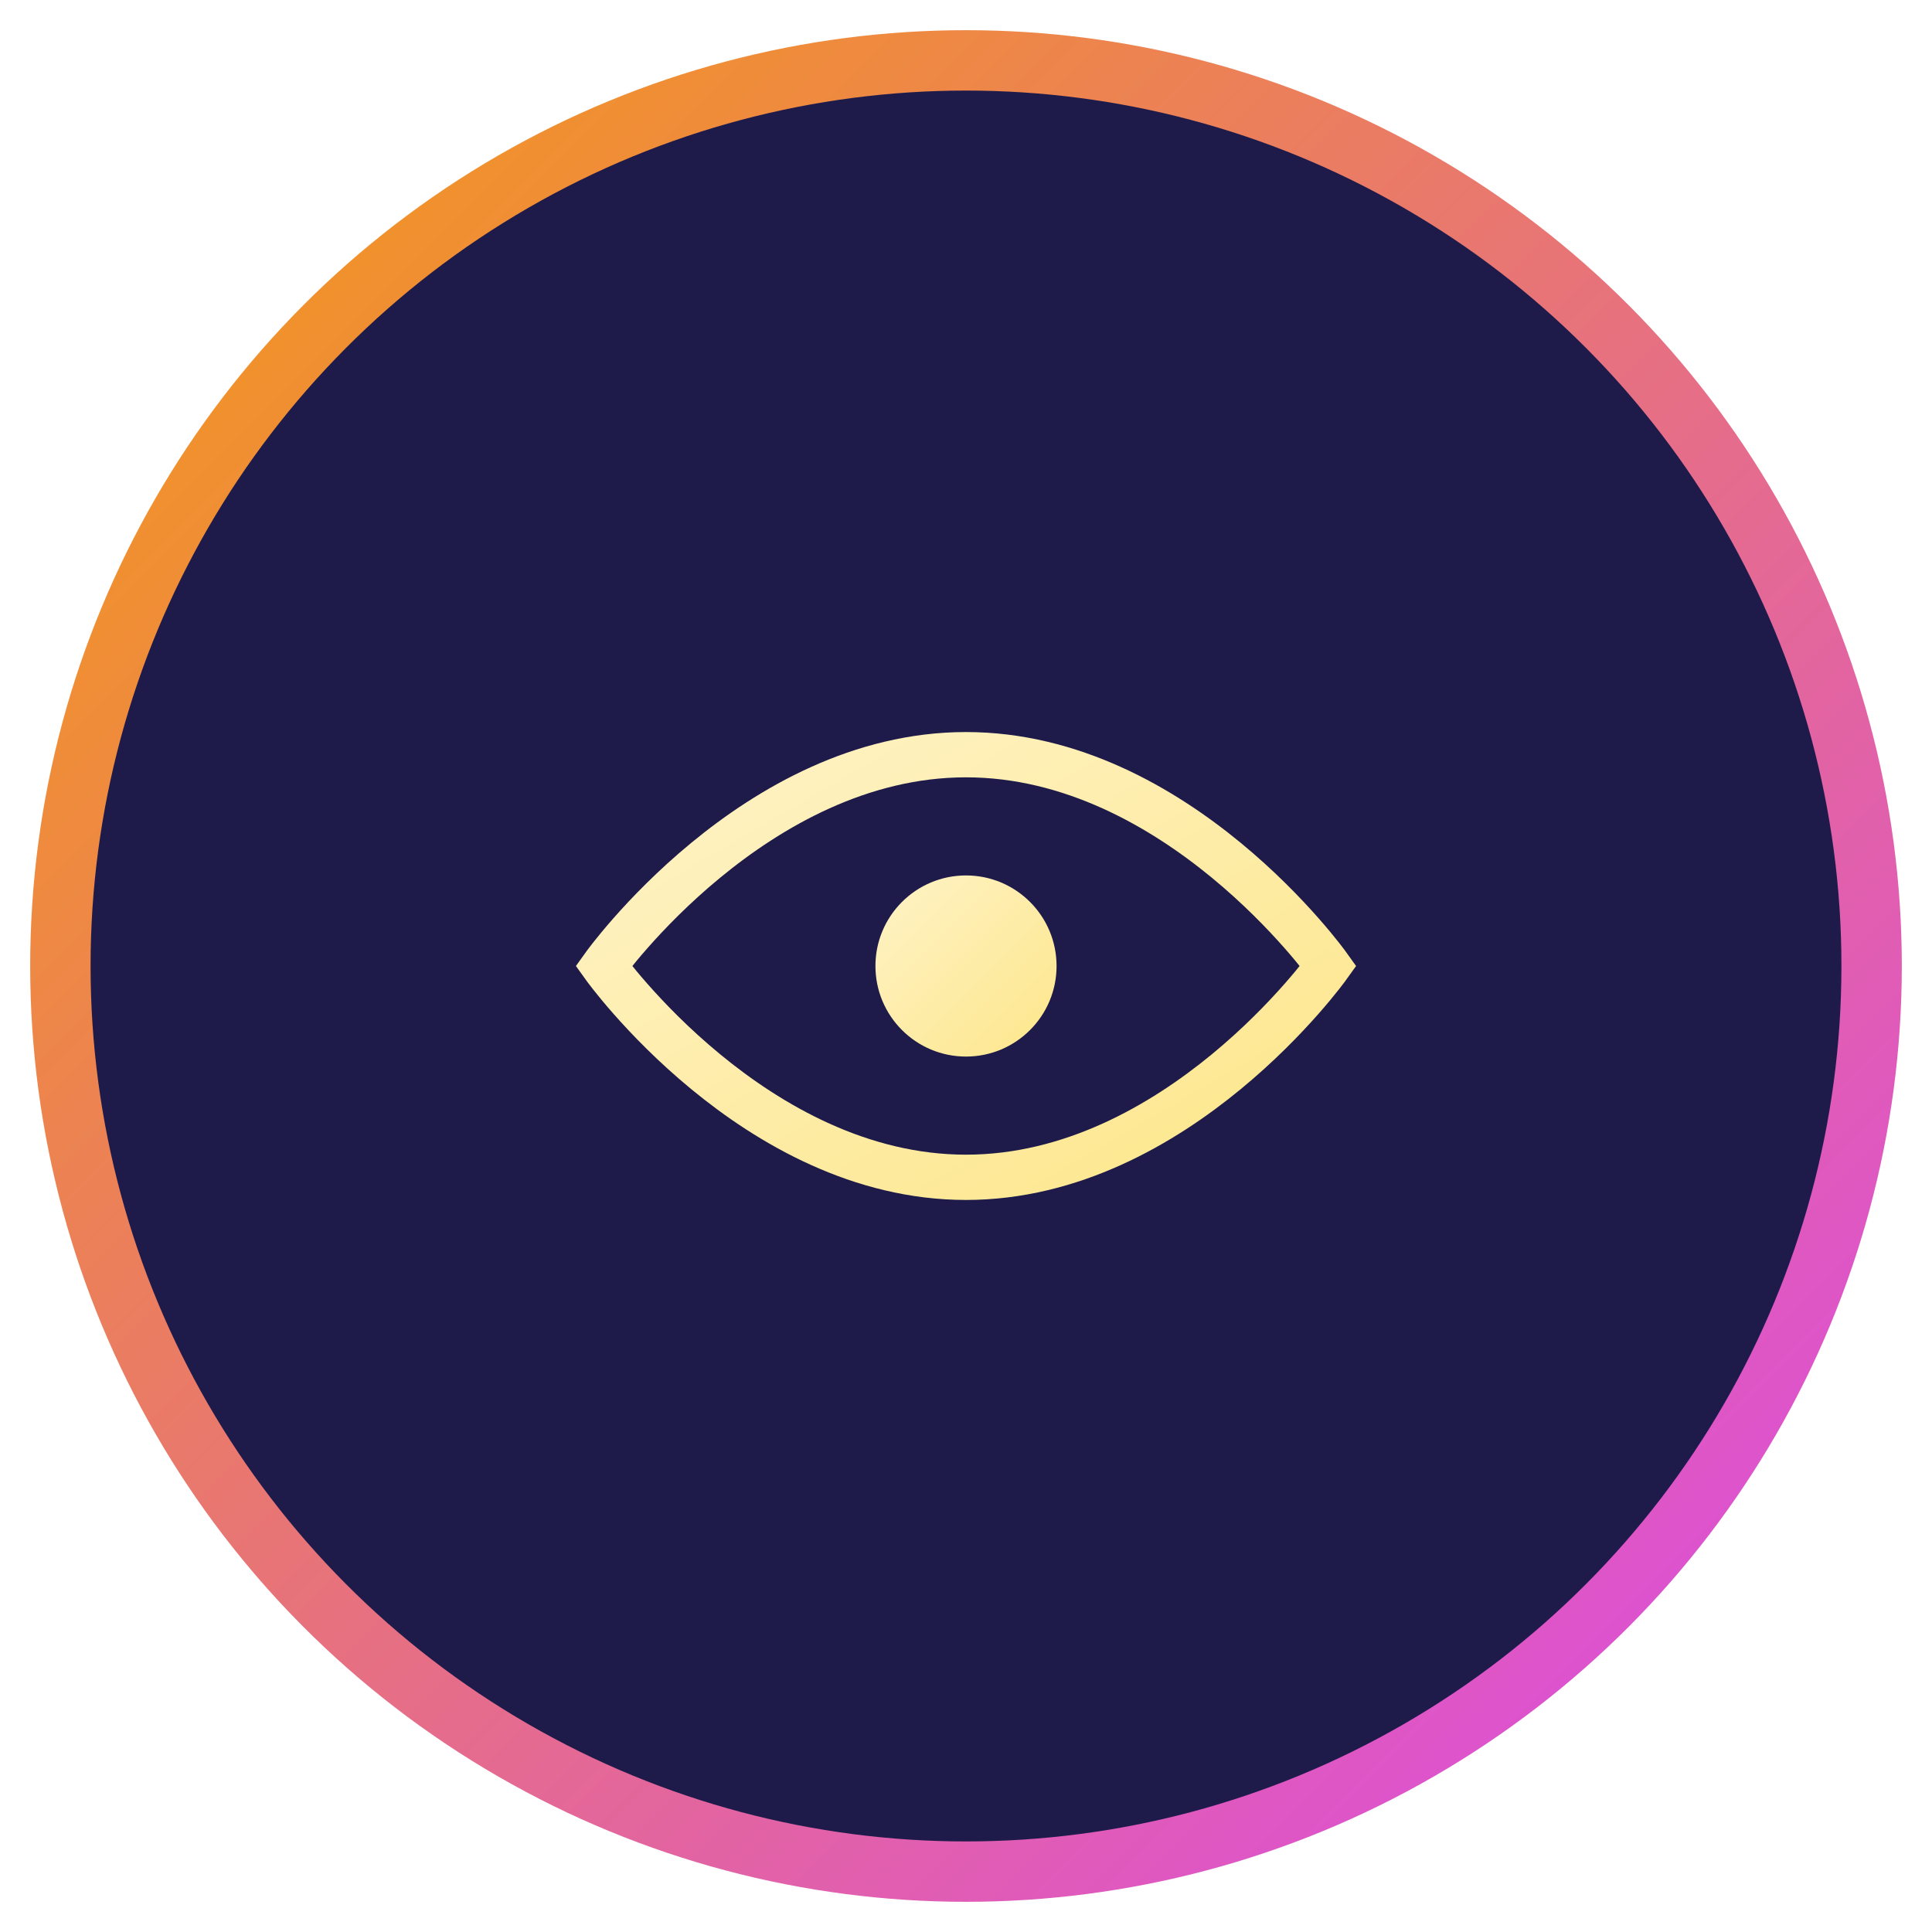 <svg viewBox="0 0 128 128" xmlns="http://www.w3.org/2000/svg">
  <defs>
    <linearGradient id="logo-gradient" x1="0%" y1="0%" x2="100%" y2="100%">
      <stop offset="0%" stop-color="#f59e0b"/>
      <stop offset="100%" stop-color="#d946ef"/>
    </linearGradient>
    <linearGradient id="moon-gradient" x1="0%" y1="0%" x2="100%" y2="100%">
      <stop offset="0%" stop-color="#fef3c7"/>
      <stop offset="100%" stop-color="#fde68a"/>
    </linearGradient>
     <filter id="glow-filter" x="-50%" y="-50%" width="200%" height="200%">
      <feGaussianBlur in="SourceGraphic" stdDeviation="3" result="blur"/>
      <feColorMatrix in="blur" mode="matrix" values="1 0 0 0 0  0 1 0 0 0  0 0 1 0 0  0 0 0 0.7 0" result="glow"/>
      <feComposite in="glow" in2="SourceGraphic" operator="over"/>
    </filter>
  </defs>
  
  <!-- Background circle -->
  <circle cx="64" cy="64" r="62" fill="url(#logo-gradient)" />
  <circle cx="64" cy="64" r="58" fill="#1e1b4b" />
  
  <!-- Crescent Moon -->
  <path d="M 64 20 A 44 44 0 1 1 64 108 A 36 36 0 1 0 64 20 Z" fill="url(#moon-gradient)" filter="url(#glow-filter)"/>
  
  <!-- Stylized Lotus/Eye -->
  <path d="M 64 50 C 78 50 88 64 88 64 C 88 64 78 78 64 78 C 50 78 40 64 40 64 C 40 64 50 50 64 50 Z" fill="none" stroke="url(#moon-gradient)" stroke-width="3" filter="url(#glow-filter)"/>
  <circle cx="64" cy="64" r="6" fill="url(#moon-gradient)" filter="url(#glow-filter)"/>
</svg>
